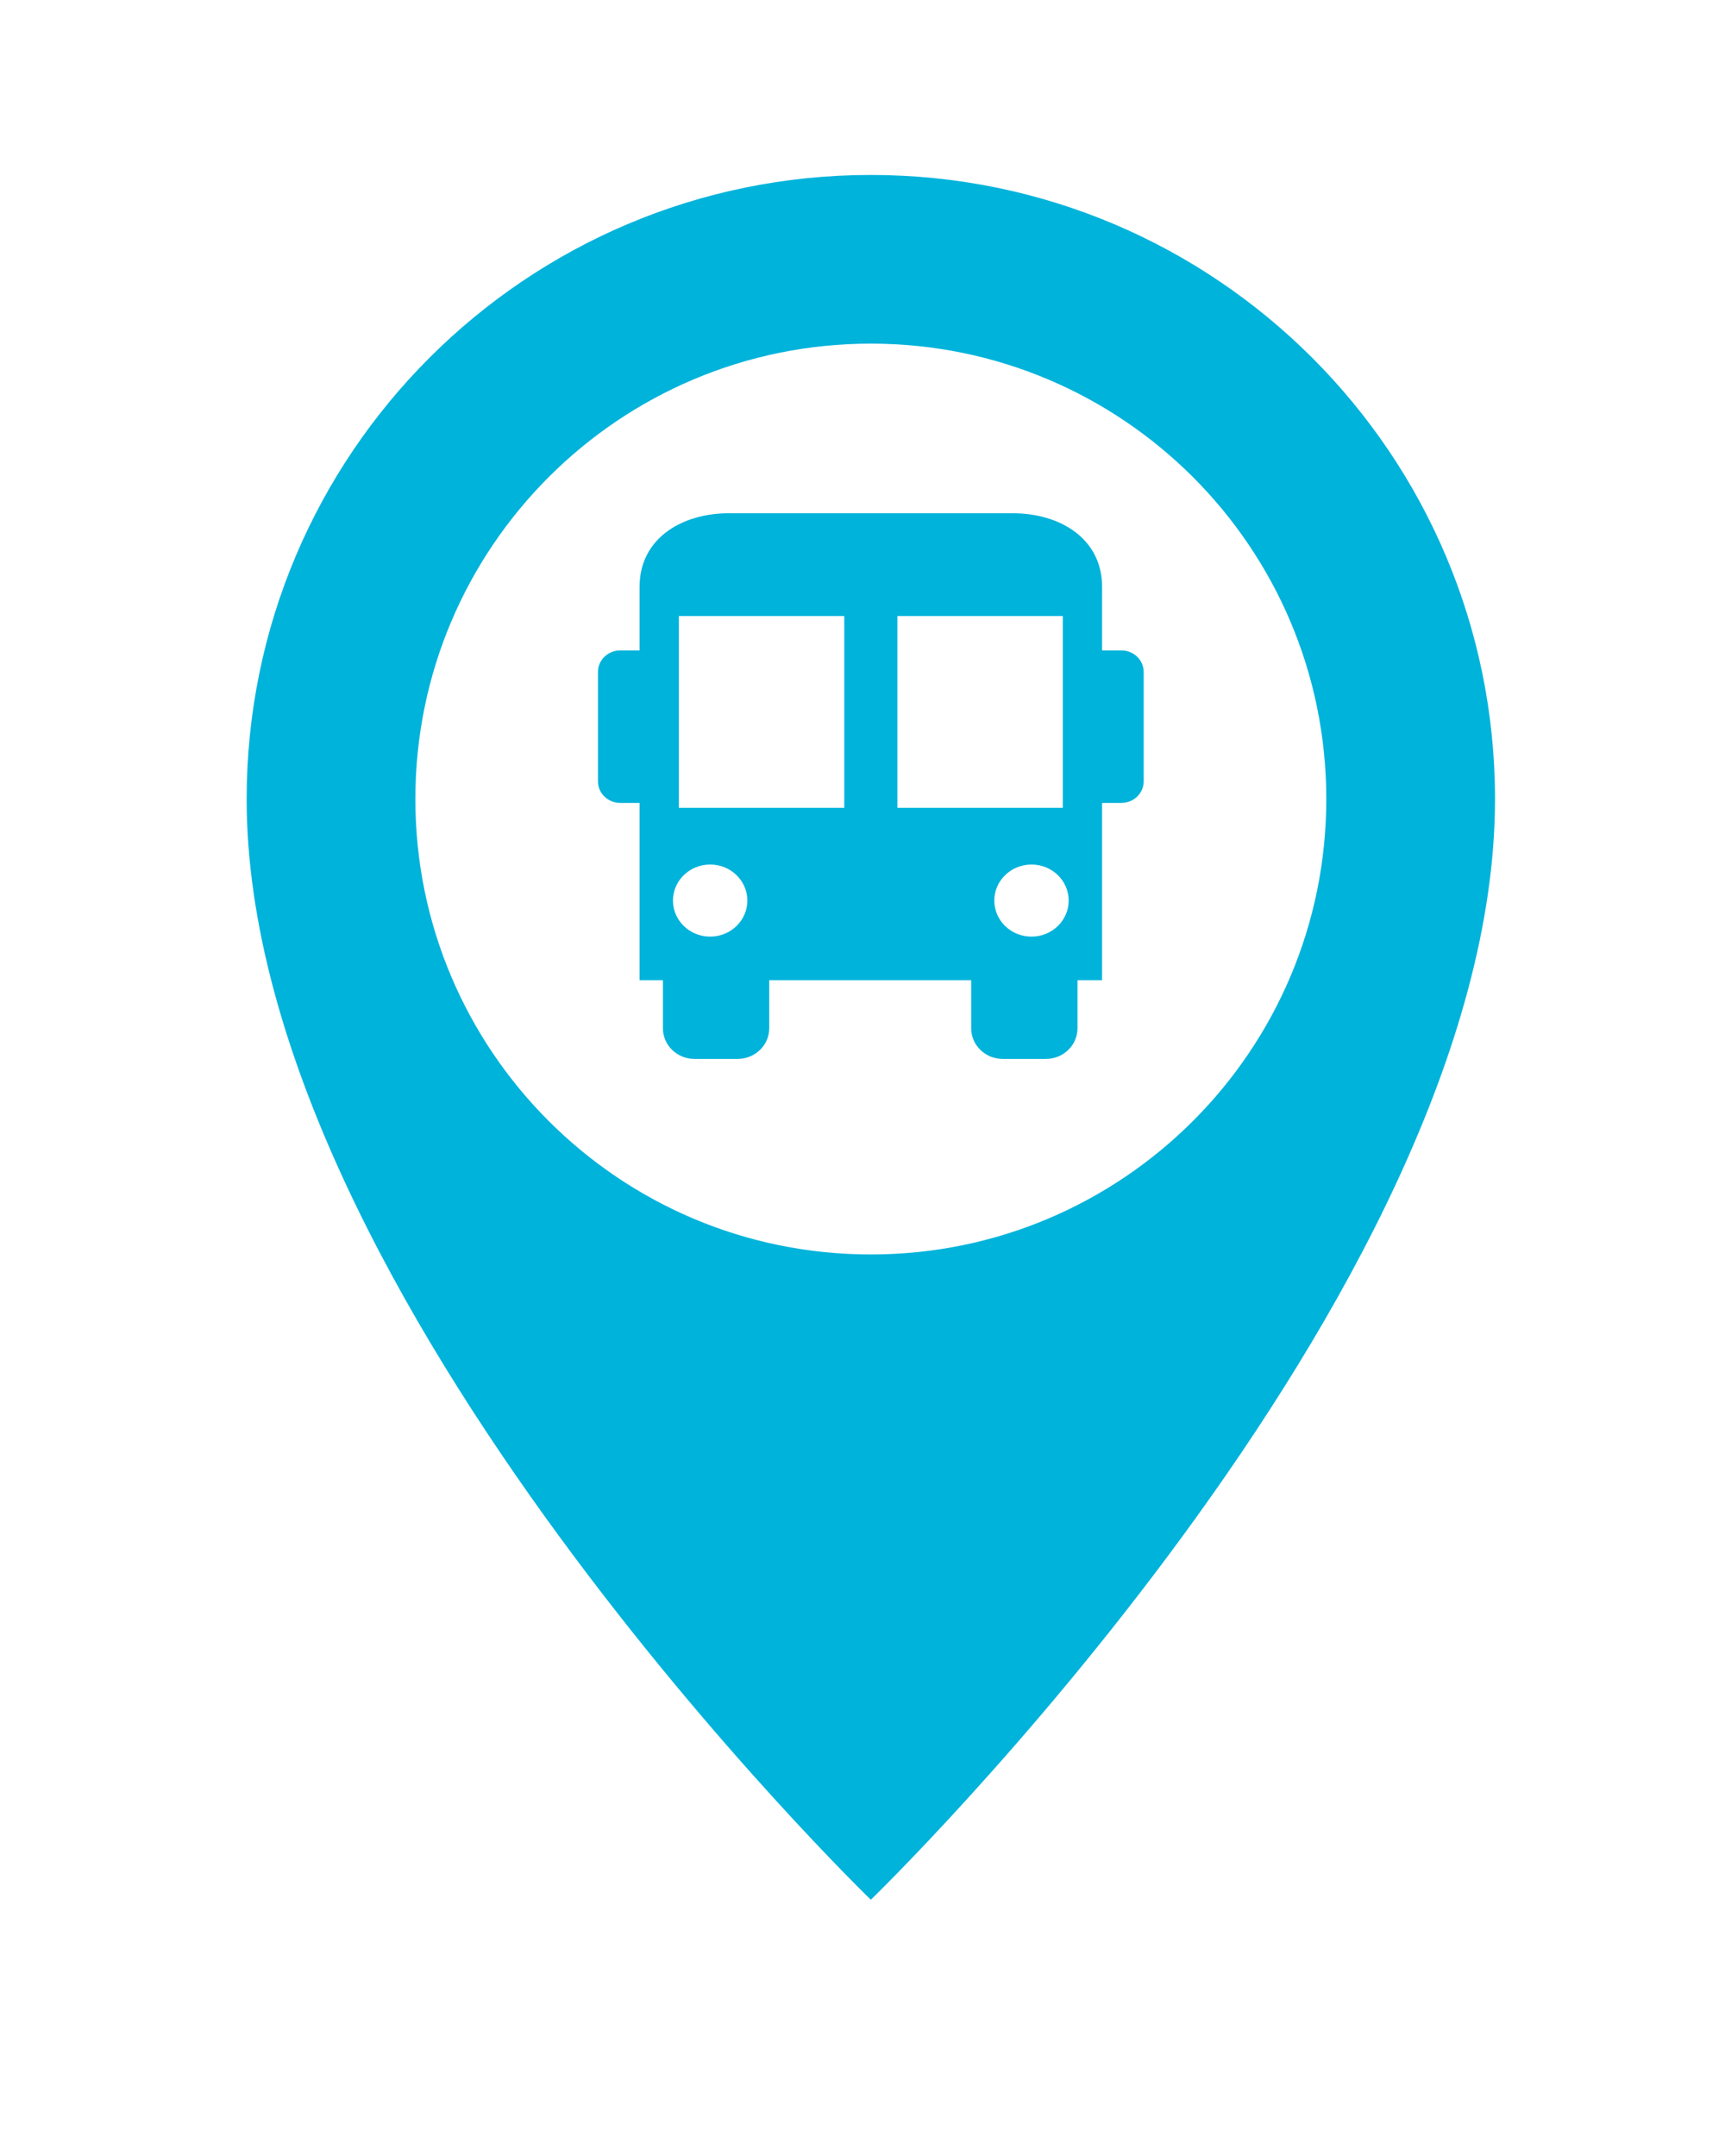 <svg width="100" height="125" xmlns="http://www.w3.org/2000/svg">

 <g>
  <title>background</title>
  <rect fill="none" id="canvas_background" height="402" width="682" y="-1" x="-1"/>
 </g>
 <g>
  <title>Layer 1</title>
  <path style="fill:#00b3db" id="svg_2" d="m50.483,10.143c-19.984,0 -36.184,16.201 -36.184,36.185c0,28.802 36.184,63.815 36.184,63.815s36.184,-35.013 36.184,-63.815c0,-19.984 -16.2,-36.185 -36.184,-36.185zm0,62.588c-14.583,0 -26.404,-11.821 -26.404,-26.403c0,-14.583 11.821,-26.405 26.404,-26.405c14.582,0 26.404,11.821 26.404,26.404c0,14.583 -11.822,26.404 -26.404,26.404zm14.527,-35.021l-1.121,0l0,-3.682c0,-2.826 -2.465,-4.271 -5.178,-4.271l-8.227,0l-0.004,0l-8.227,0c-2.712,0 -5.177,1.445 -5.177,4.271l0,3.682l-1.121,0c-0.713,0 -1.291,0.561 -1.291,1.251l0,6.339c0,0.691 0.578,1.251 1.291,1.251l1.121,0l0,10.279l1.354,0l0,2.789c0,0.98 0.82,1.775 1.832,1.775l2.498,0c1.012,0 1.833,-0.795 1.833,-1.775l0,-2.789c1.703,0 10.005,0 11.708,0l0,2.789c0,0.98 0.82,1.775 1.832,1.775l2.498,0c1.012,0 1.832,-0.795 1.832,-1.775l0,-2.789l1.426,0l0,-10.279l1.121,0c0.713,0 1.291,-0.56 1.291,-1.251l0,-6.339c0,-0.69 -0.578,-1.251 -1.291,-1.251zm-23.842,16.593c-1.19,0 -2.156,-0.936 -2.156,-2.09s0.966,-2.09 2.156,-2.09c1.191,0 2.157,0.936 2.157,2.09s-0.966,2.09 -2.157,2.09zm7.776,-7.469l-9.59,0l0,-11.118l9.59,0l0,11.118zm3.078,0l0,-11.118l9.59,0l0,11.118l-9.59,0zm7.775,7.469c-1.191,0 -2.156,-0.936 -2.156,-2.09s0.965,-2.09 2.156,-2.09s2.156,0.936 2.156,2.09s-0.964,2.09 -2.156,2.09z"/>
 </g>
</svg>